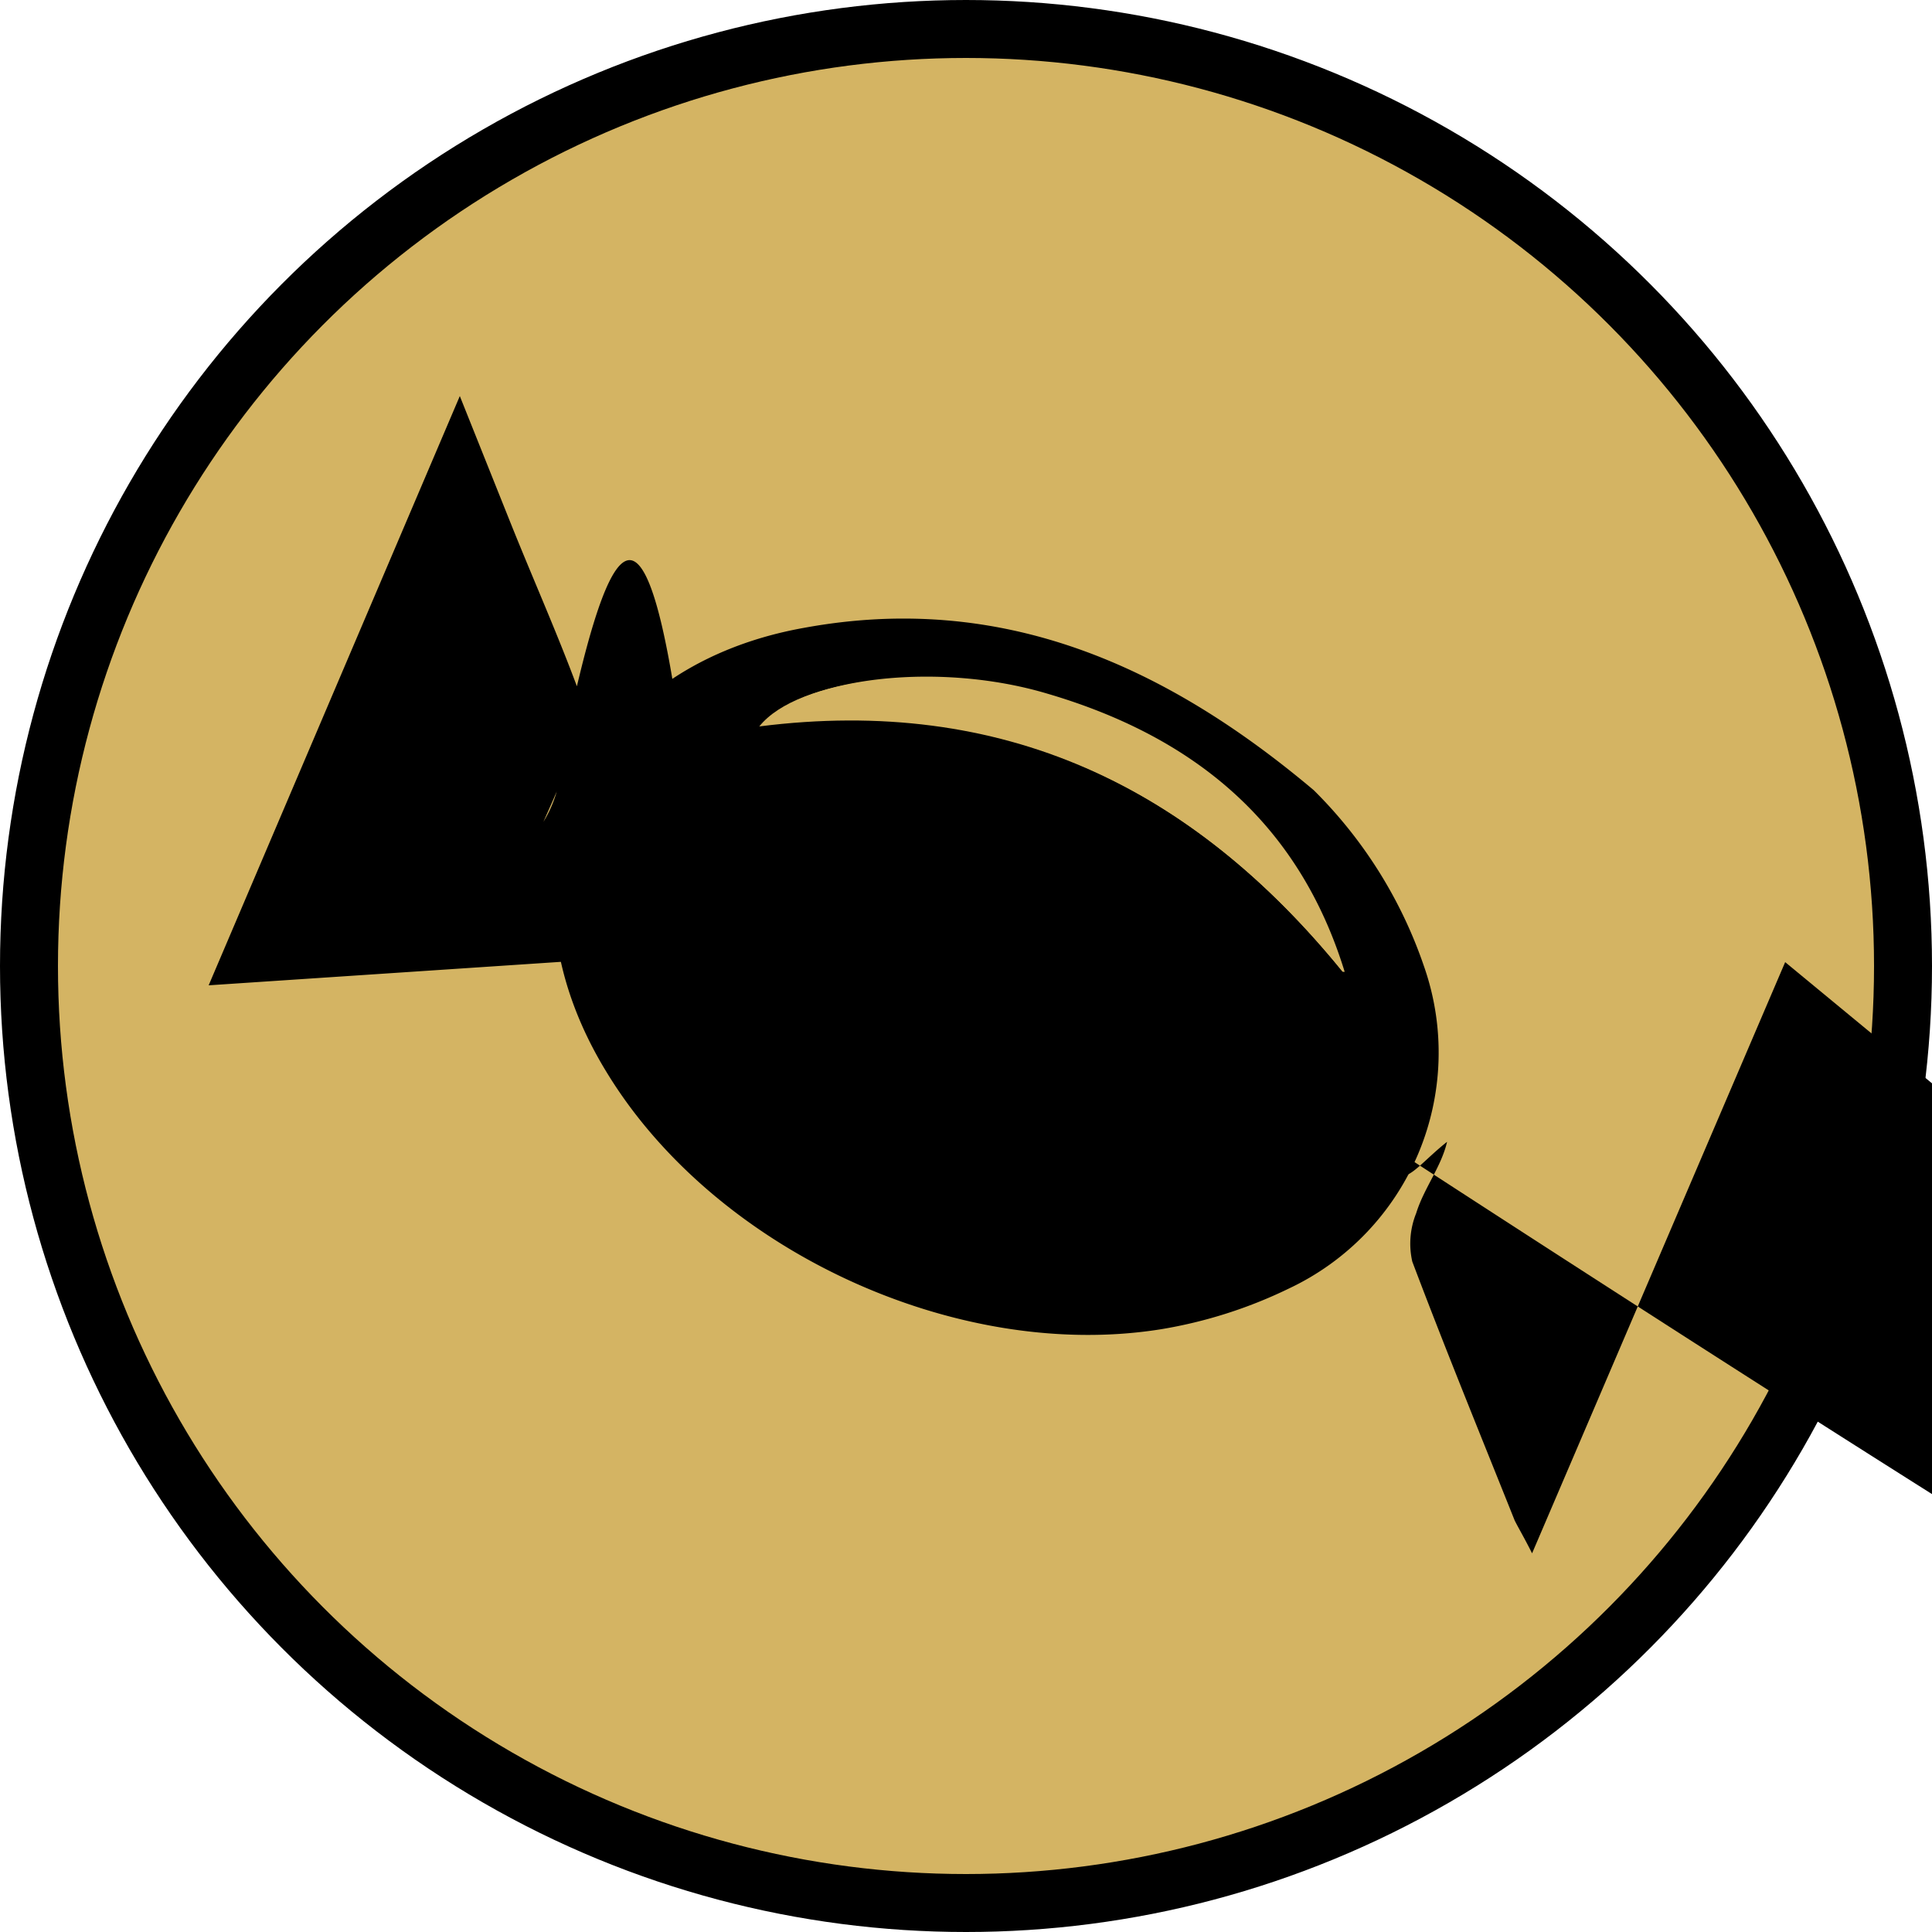 <svg xmlns="http://www.w3.org/2000/svg" viewBox="0 0 100 100"><defs><style>  .cls-1,.cls-2{fill:#d4b463;}.cls-1{stroke:#000;stroke-miterlimit:10;stroke-width:3px;}</style></defs><title>  Recurso 5</title><g data-name="Capa 2"><g data-name="Capa 1"><circle class="cls-1" cx="50" cy="50" r="48.5"/><path d="M68 40.9A23.5 23.5 0 0 1 73.7 50a13.5 13.5 0 0 1-7 16.7 24.1 24.1 0 0 1-6.6 2.1c-10.6 1.7-23.1-4.1-28.7-13.3-6.2-10.1-1.5-20.9 10.2-23C51.9 30.6 60.4 34.5 68 40.9Zm1.6 9.4c-2.4-7.8-7.9-12.2-15.4-14.4-5.7-1.7-12.7-0.8-14.7 1.6C51.9 36 61.7 40.7 69.5 50.3Z"/><path d="M10.8 51l13-30.5L26.4 27c1.2 3 2.5 5.9 3.6 8.9a4.1 4.1 0 0 1-0.2 2.6c-0.6 1.7-1.4 3.4-2.1 5-0.2-0.6 1.3-1.1 1.5-5 2.1-10 4.1-15.1 6.1A2.5 2.5 0 0 1 10.8 51Z"/><path d="M92.4 49.8 79.3 80.4c-0.4-0.8-0.7-1.3-0.9-1.7-1.8-4.5-3.6-8.9-5.3-13.4a4.2 4.2 0 0 1 0.2-2.5c0.4-1.3 1.3-2.4 1.6-3.7-1.9 1.5-2.6 3.1-3.3C82.7 53.8 87.3 51.8 92.4 49.8Z"/><path class="cls-2" d="M69.5 50.3C61.7 40.7 51.9 36 39.3 37.6c2-2.5 9-3.3 14.7-1.6C61.6 38.2 67.2 42.6 69.5 50.3Z"/></g></g></svg>
